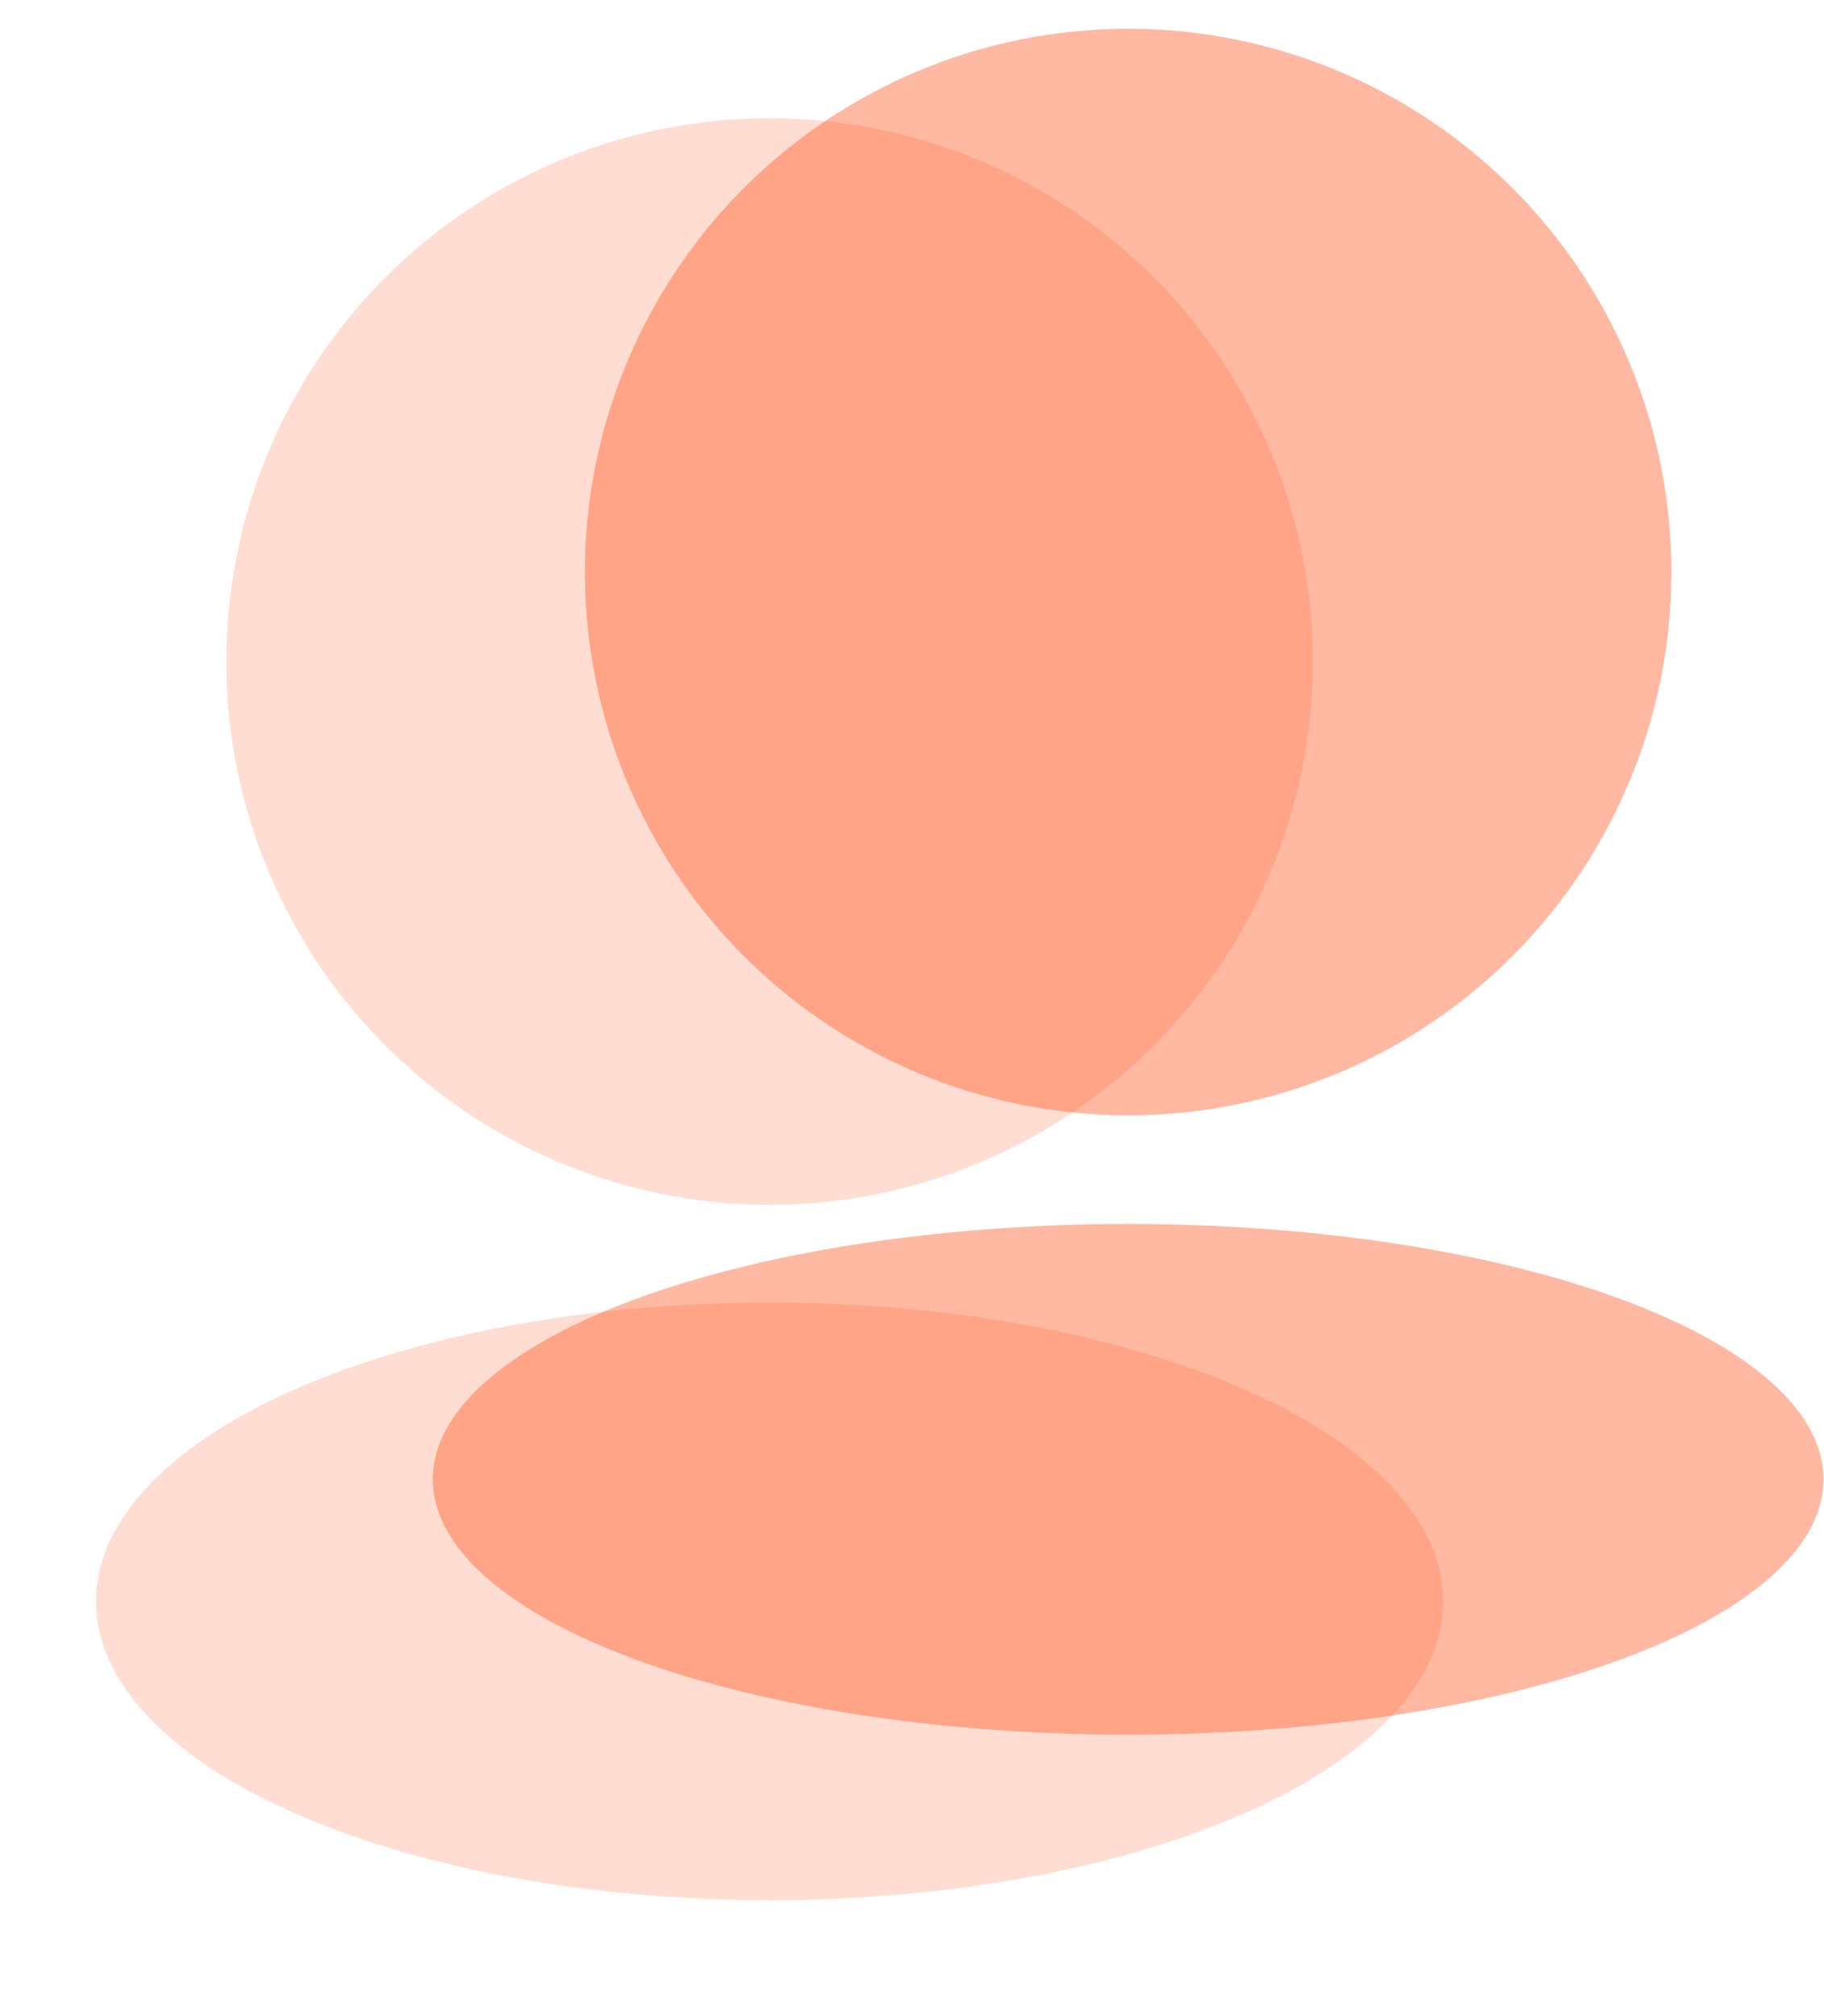 <svg xmlns="http://www.w3.org/2000/svg" width="190" height="210" fill="none" viewBox="0 0 190 210">
  <circle cx="117.515" cy="59.587" r="56.587" fill="#FFB8A1"/>
  <ellipse cx="117.515" cy="154.087" fill="#FFB8A1" rx="72.431" ry="26.596"/>
  <g filter="url(#a)">
    <circle cx="80.168" cy="70.904" r="56.587" fill="#FF5620" fill-opacity=".2"/>
    <ellipse cx="80.168" cy="168.8" fill="#FF5620" fill-opacity=".2" rx="70.168" ry="31.123"/>
  </g>
  <defs>
    <filter id="a" width="170.335" height="215.605" x="-5" y="-.683" color-interpolation-filters="sRGB" filterUnits="userSpaceOnUse">
      <feFlood flood-opacity="0" result="BackgroundImageFix"/>
      <feGaussianBlur in="BackgroundImage" stdDeviation="7.5"/>
      <feComposite in2="SourceAlpha" operator="in" result="effect1_backgroundBlur_218_32"/>
      <feColorMatrix in="SourceAlpha" result="hardAlpha" values="0 0 0 0 0 0 0 0 0 0 0 0 0 0 0 0 0 0 127 0"/>
      <feOffset dx="2" dy="-2"/>
      <feGaussianBlur stdDeviation="6"/>
      <feComposite in2="hardAlpha" operator="out"/>
      <feColorMatrix values="0 0 0 0 0 0 0 0 0 0 0 0 0 0 0 0 0 0 0.1 0"/>
      <feBlend in2="effect1_backgroundBlur_218_32" mode="color-burn" result="effect2_dropShadow_218_32"/>
      <feBlend in="SourceGraphic" in2="effect2_dropShadow_218_32" result="shape"/>
      <feColorMatrix in="SourceAlpha" result="hardAlpha" values="0 0 0 0 0 0 0 0 0 0 0 0 0 0 0 0 0 0 127 0"/>
      <feOffset dy="-2"/>
      <feGaussianBlur stdDeviation="5"/>
      <feComposite in2="hardAlpha" k2="-1" k3="1" operator="arithmetic"/>
      <feColorMatrix values="0 0 0 0 1 0 0 0 0 0.204 0 0 0 0 0.204 0 0 0 0.15 0"/>
      <feBlend in2="shape" result="effect3_innerShadow_218_32"/>
      <feColorMatrix in="SourceAlpha" result="hardAlpha" values="0 0 0 0 0 0 0 0 0 0 0 0 0 0 0 0 0 0 127 0"/>
      <feOffset dx="-2" dy="2"/>
      <feGaussianBlur stdDeviation="5"/>
      <feComposite in2="hardAlpha" k2="-1" k3="1" operator="arithmetic"/>
      <feColorMatrix values="0 0 0 0 1 0 0 0 0 0.958 0 0 0 0 0.958 0 0 0 0.5 0"/>
      <feBlend in2="effect3_innerShadow_218_32" result="effect4_innerShadow_218_32"/>
    </filter>
  </defs>
</svg>
